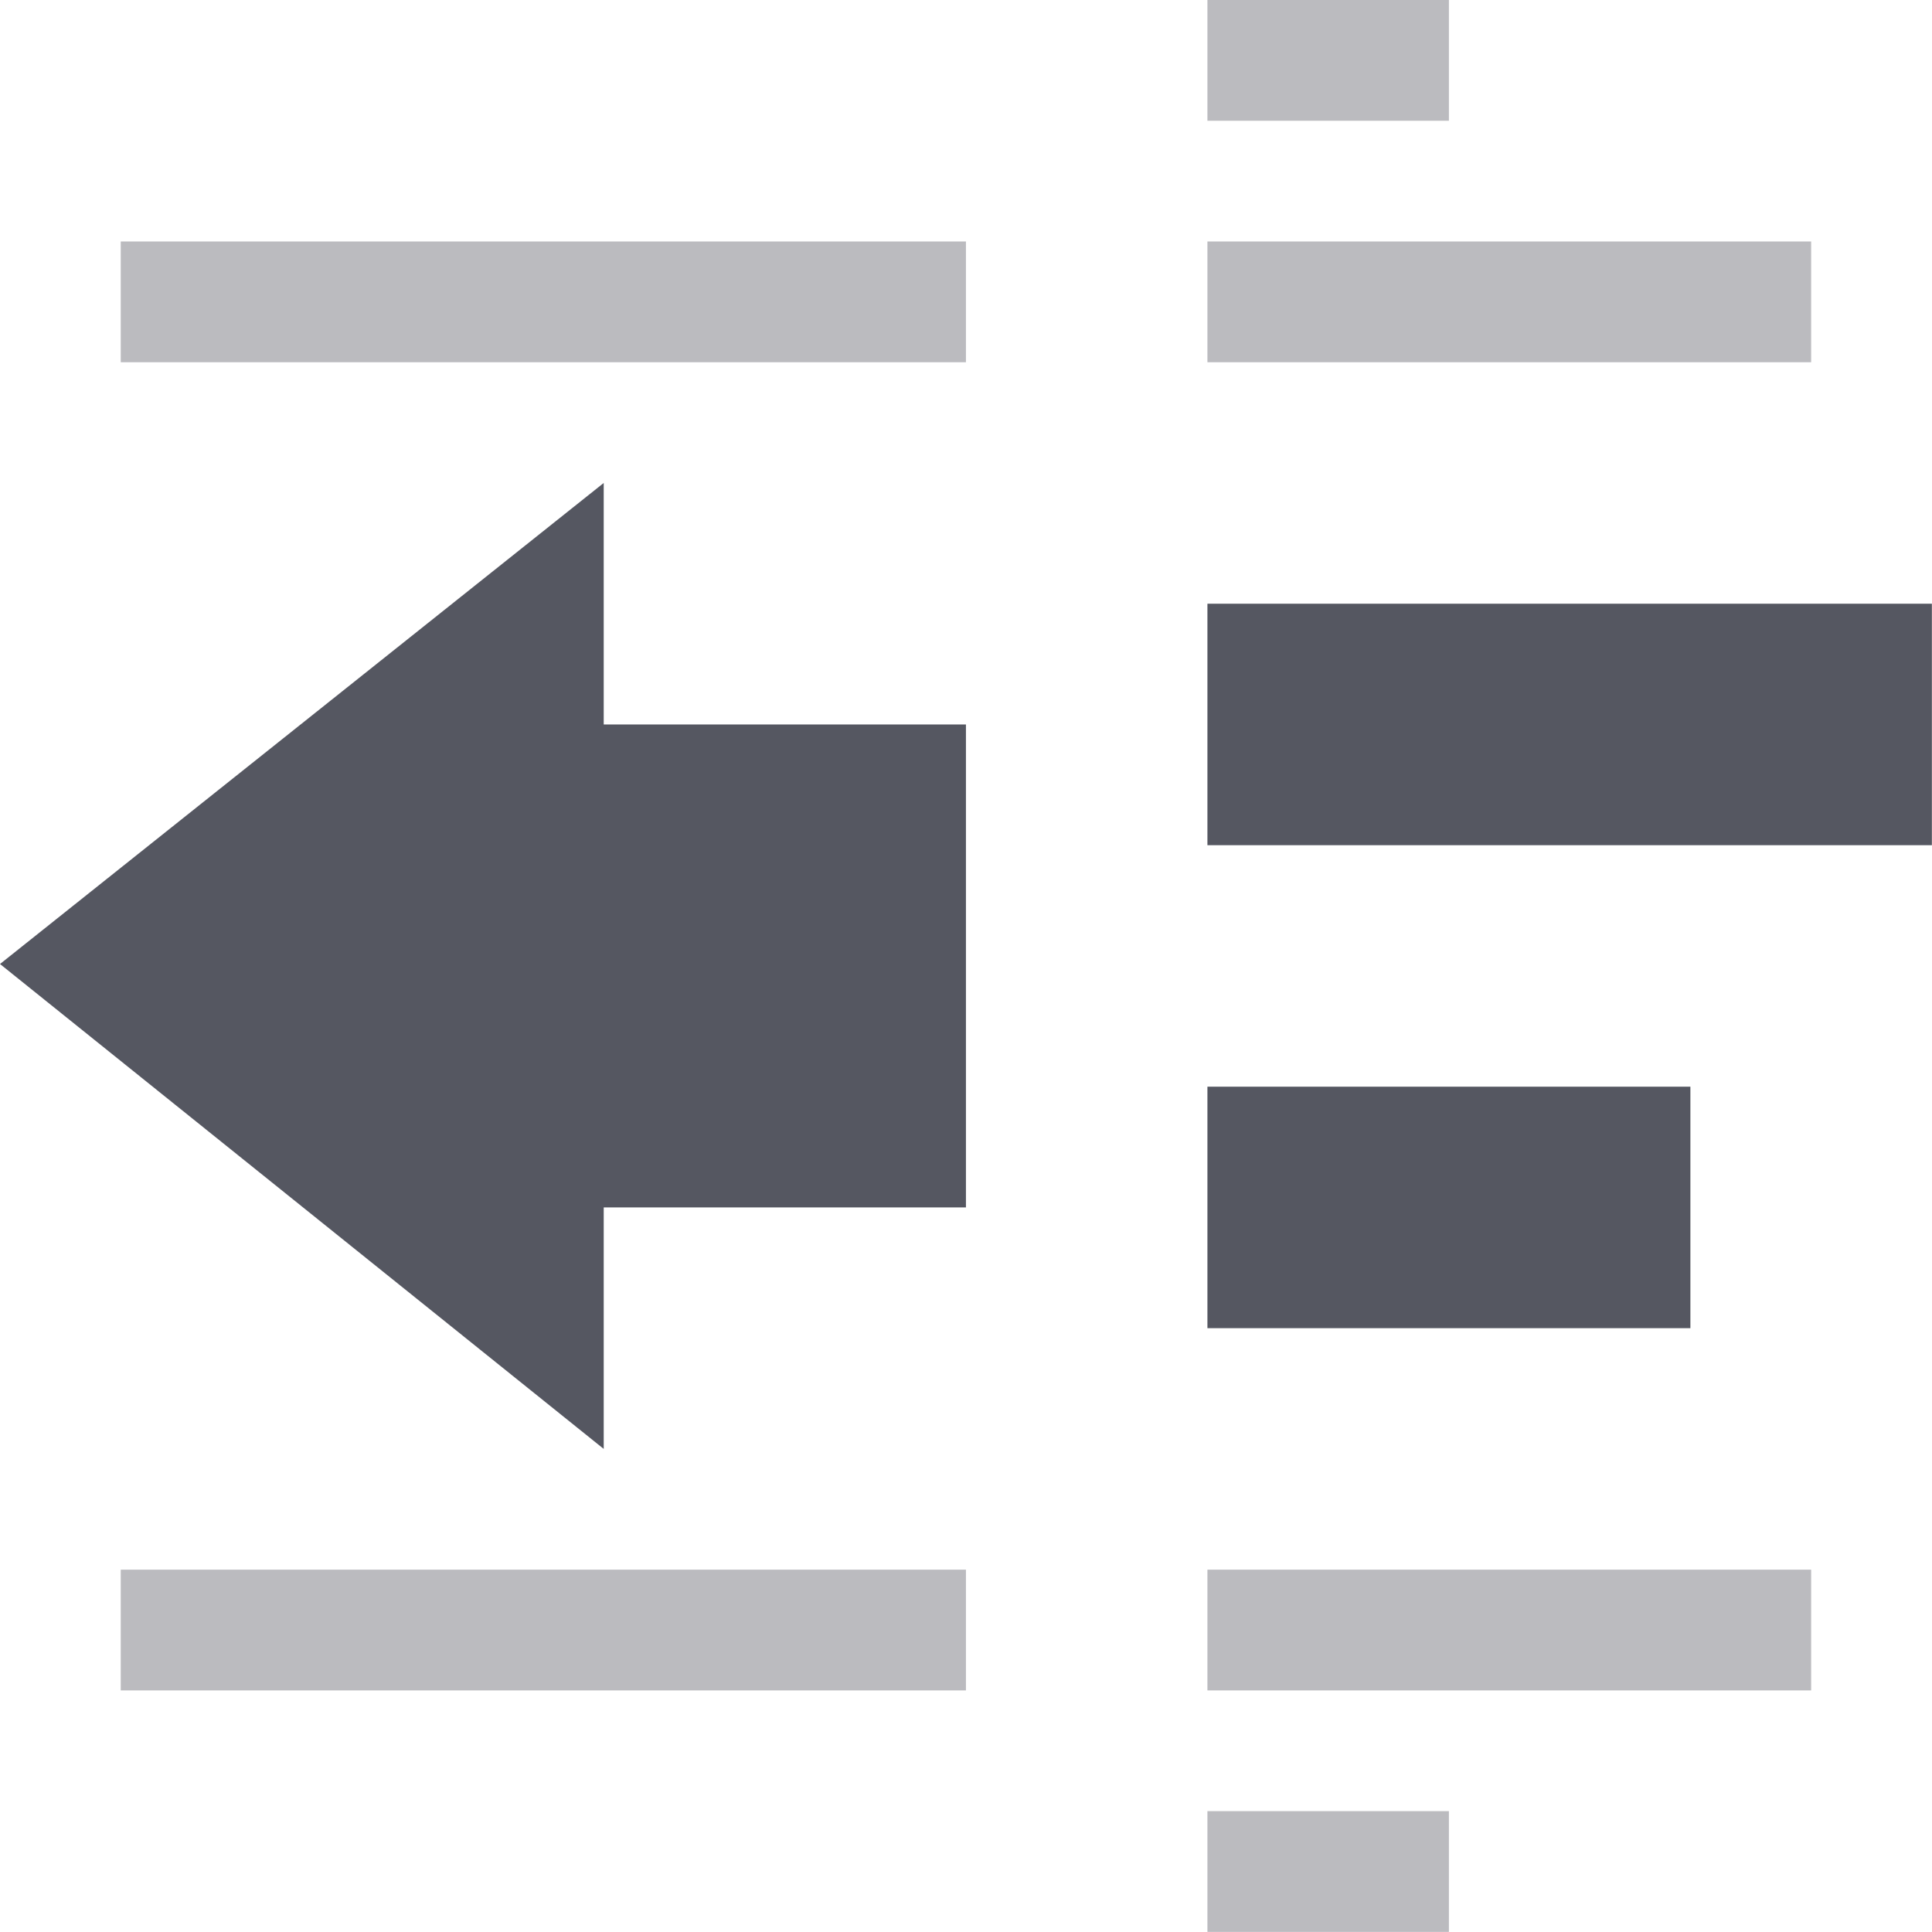 <?xml version="1.0" encoding="UTF-8" standalone="no"?>
<svg
   height="16"
   width="16.001"
   version="1.1"
   id="svg3"
   xmlns="http://www.w3.org/2000/svg"
   xmlns:svg="http://www.w3.org/2000/svg">
  <defs
     id="defs3" />
  <g
     transform="translate(-613 -97)"
     id="g3"
     style="fill:#555761">
    <path
       color="#000"
       d="M623 97v1h2v-1zm-9 2v1h7v-1zm9 0v1h5v-1zm-9 11v1h7v-1zm9 0v1h5v-1zm0 2v1h2v-1z"
       fill="#666"
       opacity=".4"
       overflow="visible"
       style="isolation:auto;mix-blend-mode:normal;marker:none;fill:#555761"
       id="path1" />
    <path
       color="#000"
       d="M623 102v2h6v-2zm0 4v2h4v-2z"
       fill="#666"
       overflow="visible"
       style="isolation:auto;mix-blend-mode:normal;marker:none;fill:#555761"
       id="path2" />
    <path
       color="#bebebe"
       d="M618 109l-5-4.016 5-3.984v2h3v4h-3z"
       fill="#666"
       overflow="visible"
       style="marker:none;fill:#555761"
       id="path3" />
  </g>
</svg>

